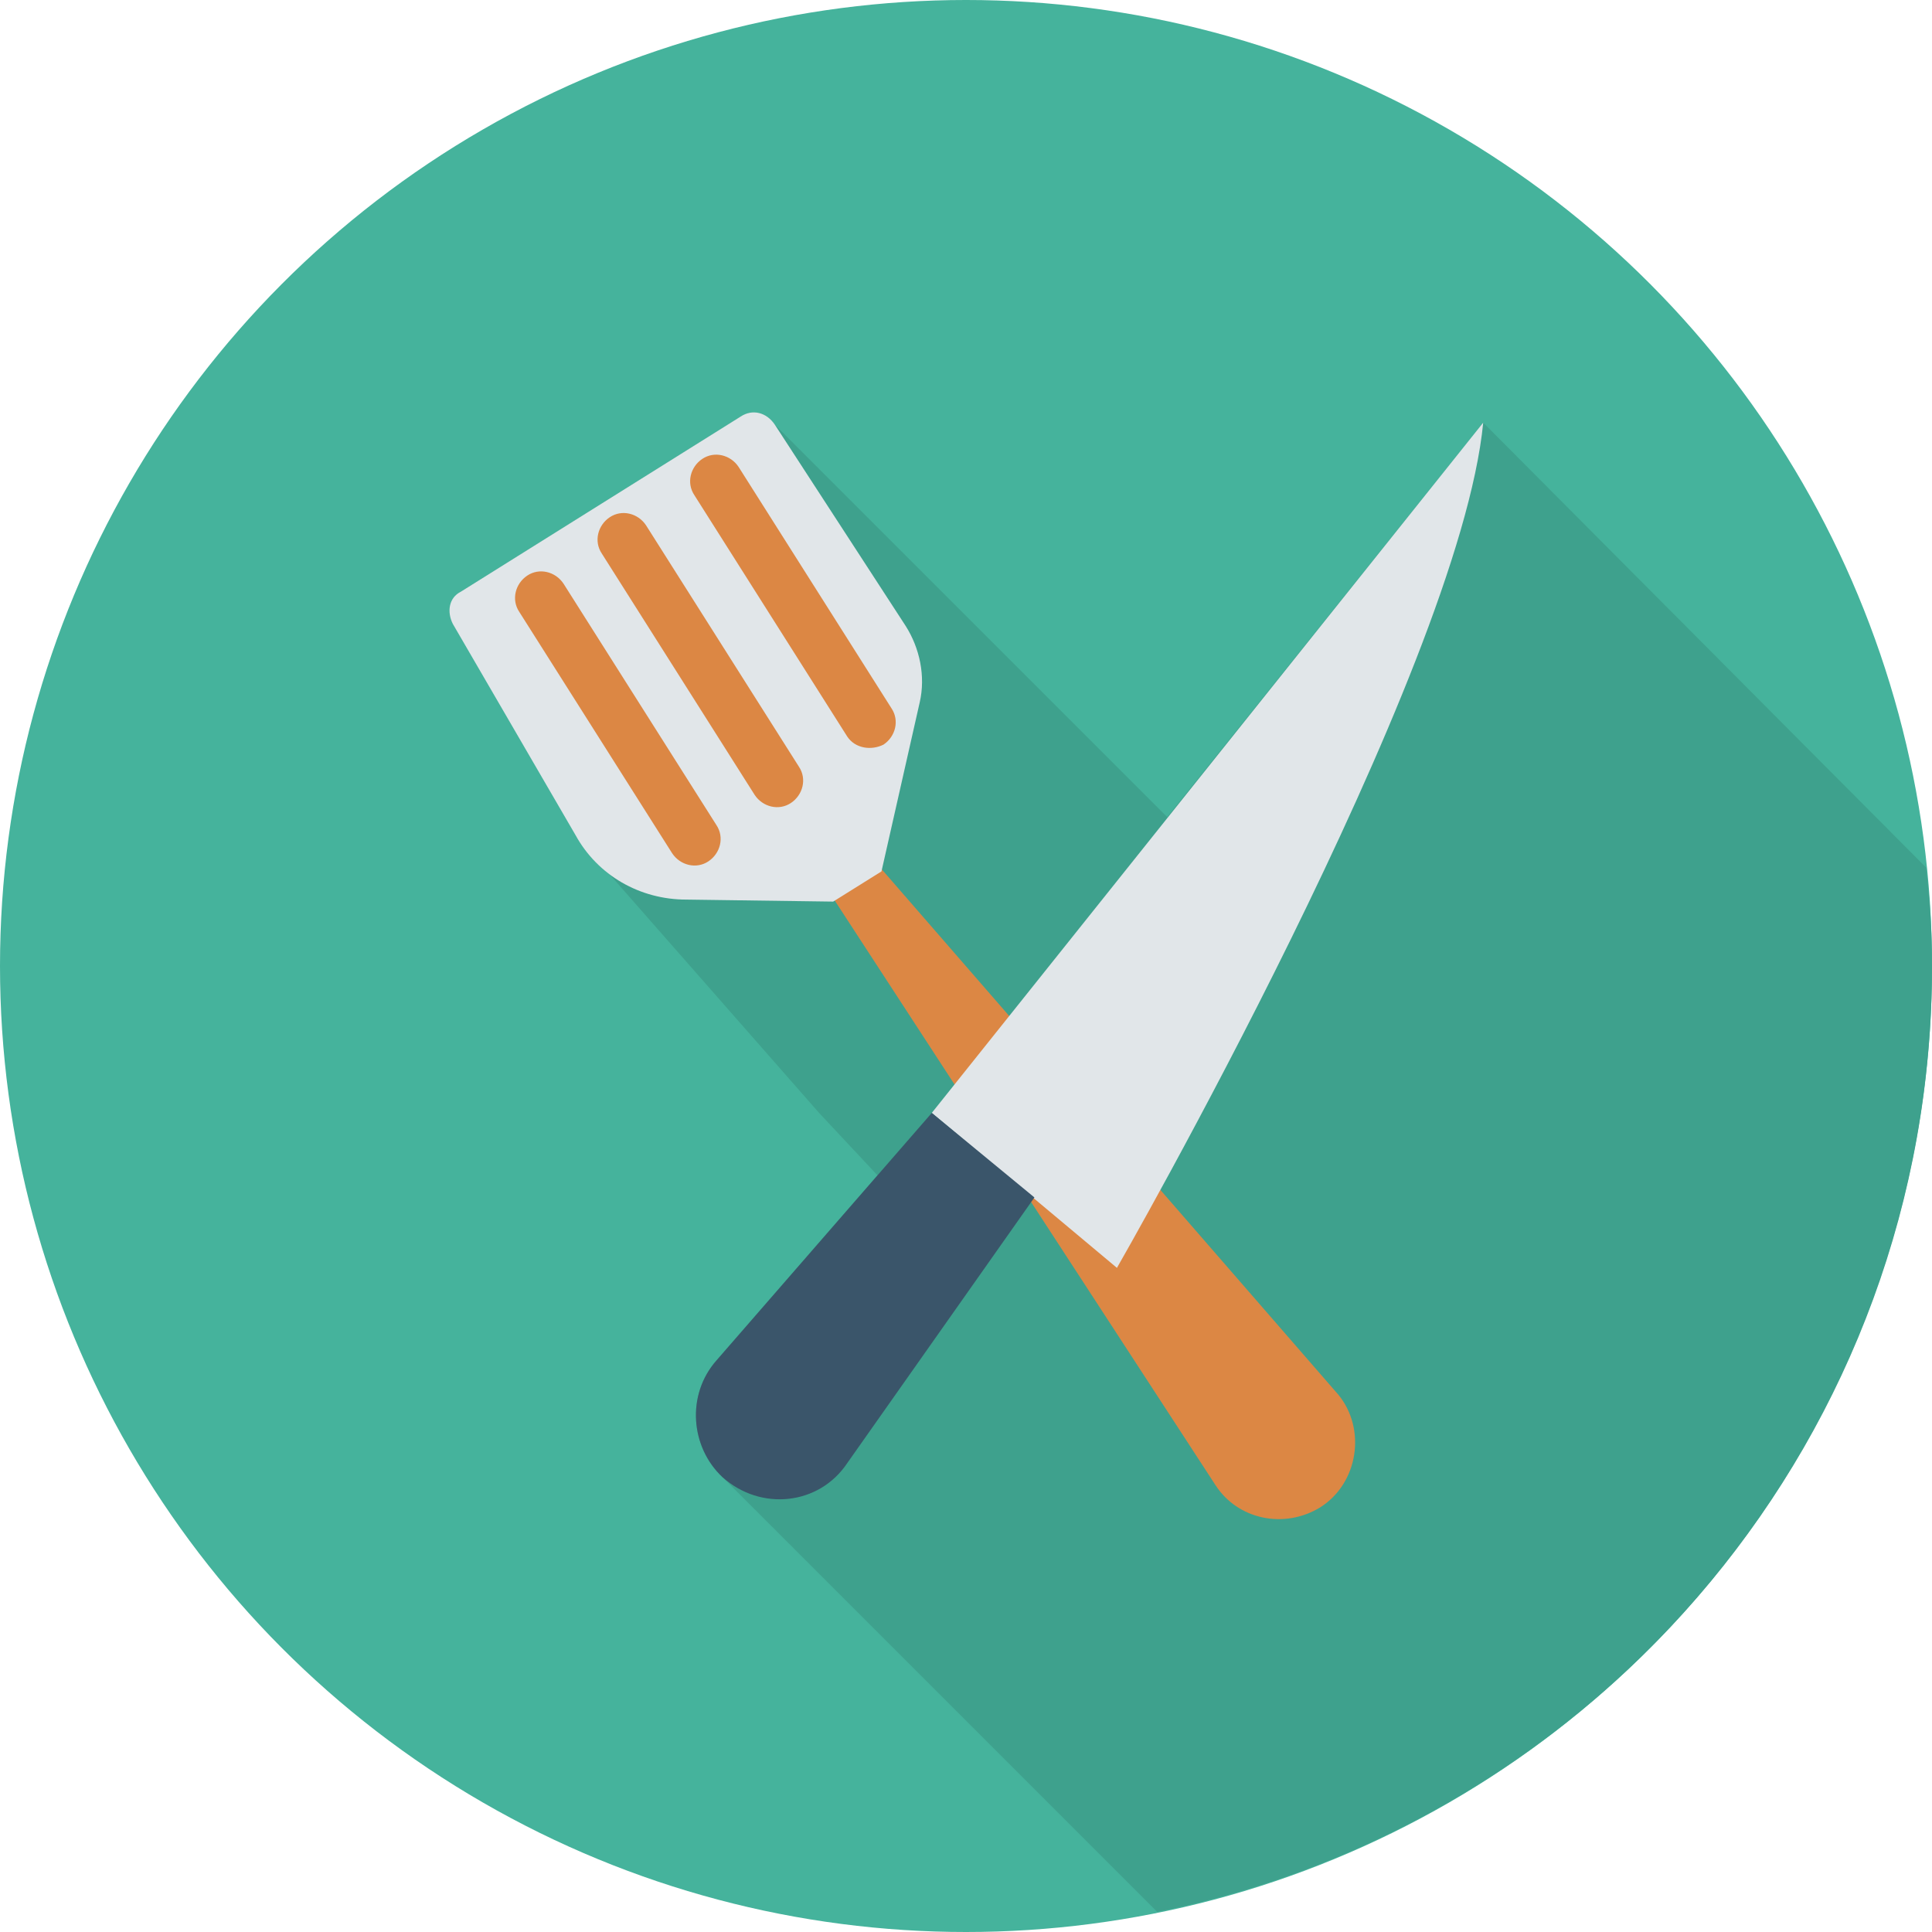 <?xml version="1.0" encoding="iso-8859-1"?>
<!-- Generator: Adobe Illustrator 19.0.0, SVG Export Plug-In . SVG Version: 6.00 Build 0)  -->
<svg version="1.1" id="Capa_1" xmlns="http://www.w3.org/2000/svg" xmlns:xlink="http://www.w3.org/1999/xlink" x="0px" y="0px"
	 viewBox="0 0 491.52 491.52" style="enable-background:new 0 0 491.52 491.52;" xml:space="preserve">
<g>
	<circle style="fill:#45B39C;" cx="245.76" cy="245.76" r="245.76"/>
	<path style="fill:#45B39C;" d="M491.52,245.76c0-8.704-0.512-16.896-1.536-25.088L377.344,107.52L296.96,207.872l-99.84-99.84
		c-2.048-3.072-5.632-4.096-8.704-2.048l-71.168,44.544c-2.56,1.536-3.584,5.12-2.048,7.68l31.232,53.76
		c2.048,3.072,4.096,6.144,6.656,8.192l55.296,62.976l14.848,15.872l-40.96,47.104c-7.68,8.704-6.656,22.016,1.536,29.696
		L294.4,486.4C407.04,463.872,491.52,365.056,491.52,245.76z"/>
</g>
<path style="opacity:0.1;enable-background:new    ;" d="M491.52,245.76c0-8.704-0.512-16.896-1.536-25.088L377.344,107.52
	L296.96,207.872l-99.84-99.84c-2.048-3.072-5.632-4.096-8.704-2.048l-71.168,44.544c-2.56,1.536-3.584,5.12-2.048,7.68l31.232,53.76
	c2.048,3.072,4.096,6.144,6.656,8.192l55.296,62.976l14.848,15.872l-40.96,47.104c-7.68,8.704-6.656,22.016,1.536,29.696
	L294.4,486.4C407.04,463.872,491.52,365.056,491.52,245.76z"/>
<path style="fill:#DC8744;" d="M207.872,222.208l101.376,155.648c5.632,8.704,17.408,11.264,26.624,5.632l0,0
	c9.728-6.144,11.776-19.968,4.608-28.672l-122.368-140.8L207.872,222.208z"/>
<path style="fill:#E1E6E9;" d="M117.248,150.528l71.168-44.544c3.072-2.048,6.656-1.024,8.704,2.048l33.28,51.2
	c3.584,5.632,5.12,12.8,3.584,19.456l-9.728,43.008l-12.288,7.68l-37.376-0.512c-11.776,0-22.528-6.144-28.16-16.384L115.2,158.72
	C113.664,155.648,114.176,152.064,117.248,150.528z"/>
<g>
	<path style="fill:#DC8744;" d="M215.552,187.392l-38.912-61.44c-2.048-3.072-1.024-7.168,2.048-9.216l0,0
		c3.072-2.048,7.168-1.024,9.216,2.048l38.912,61.44c2.048,3.072,1.024,7.168-2.048,9.216l0,0
		C221.696,190.976,217.6,190.464,215.552,187.392z"/>
	<path style="fill:#DC8744;" d="M192,202.24l-38.912-61.44c-2.048-3.072-1.024-7.168,2.048-9.216l0,0
		c3.072-2.048,7.168-1.024,9.216,2.048l38.912,61.44c2.048,3.072,1.024,7.168-2.048,9.216l0,0
		C198.144,206.336,194.048,205.312,192,202.24z"/>
	<path style="fill:#DC8744;" d="M171.008,217.088l-38.912-61.44c-2.048-3.072-1.024-7.168,2.048-9.216l0,0
		c3.072-2.048,7.168-1.024,9.216,2.048l38.912,61.44c2.048,3.072,1.024,7.168-2.048,9.216l0,0
		C177.152,221.184,173.056,220.16,171.008,217.088z"/>
</g>
<path style="fill:#E1E6E9;" d="M377.344,107.52L237.056,283.136l47.104,39.424C284.16,322.56,371.2,171.008,377.344,107.52z"/>
<path style="fill:#3A556A;" d="M237.056,283.136l-54.784,62.976c-7.68,8.704-6.656,22.016,1.536,29.696l0,0
	c9.728,8.704,24.576,7.168,31.744-3.584l47.616-67.584L237.056,283.136z"/>
<g>
</g>
<g>
</g>
<g>
</g>
<g>
</g>
<g>
</g>
<g>
</g>
<g>
</g>
<g>
</g>
<g>
</g>
<g>
</g>
<g>
</g>
<g>
</g>
<g>
</g>
<g>
</g>
<g>
</g>
</svg>
